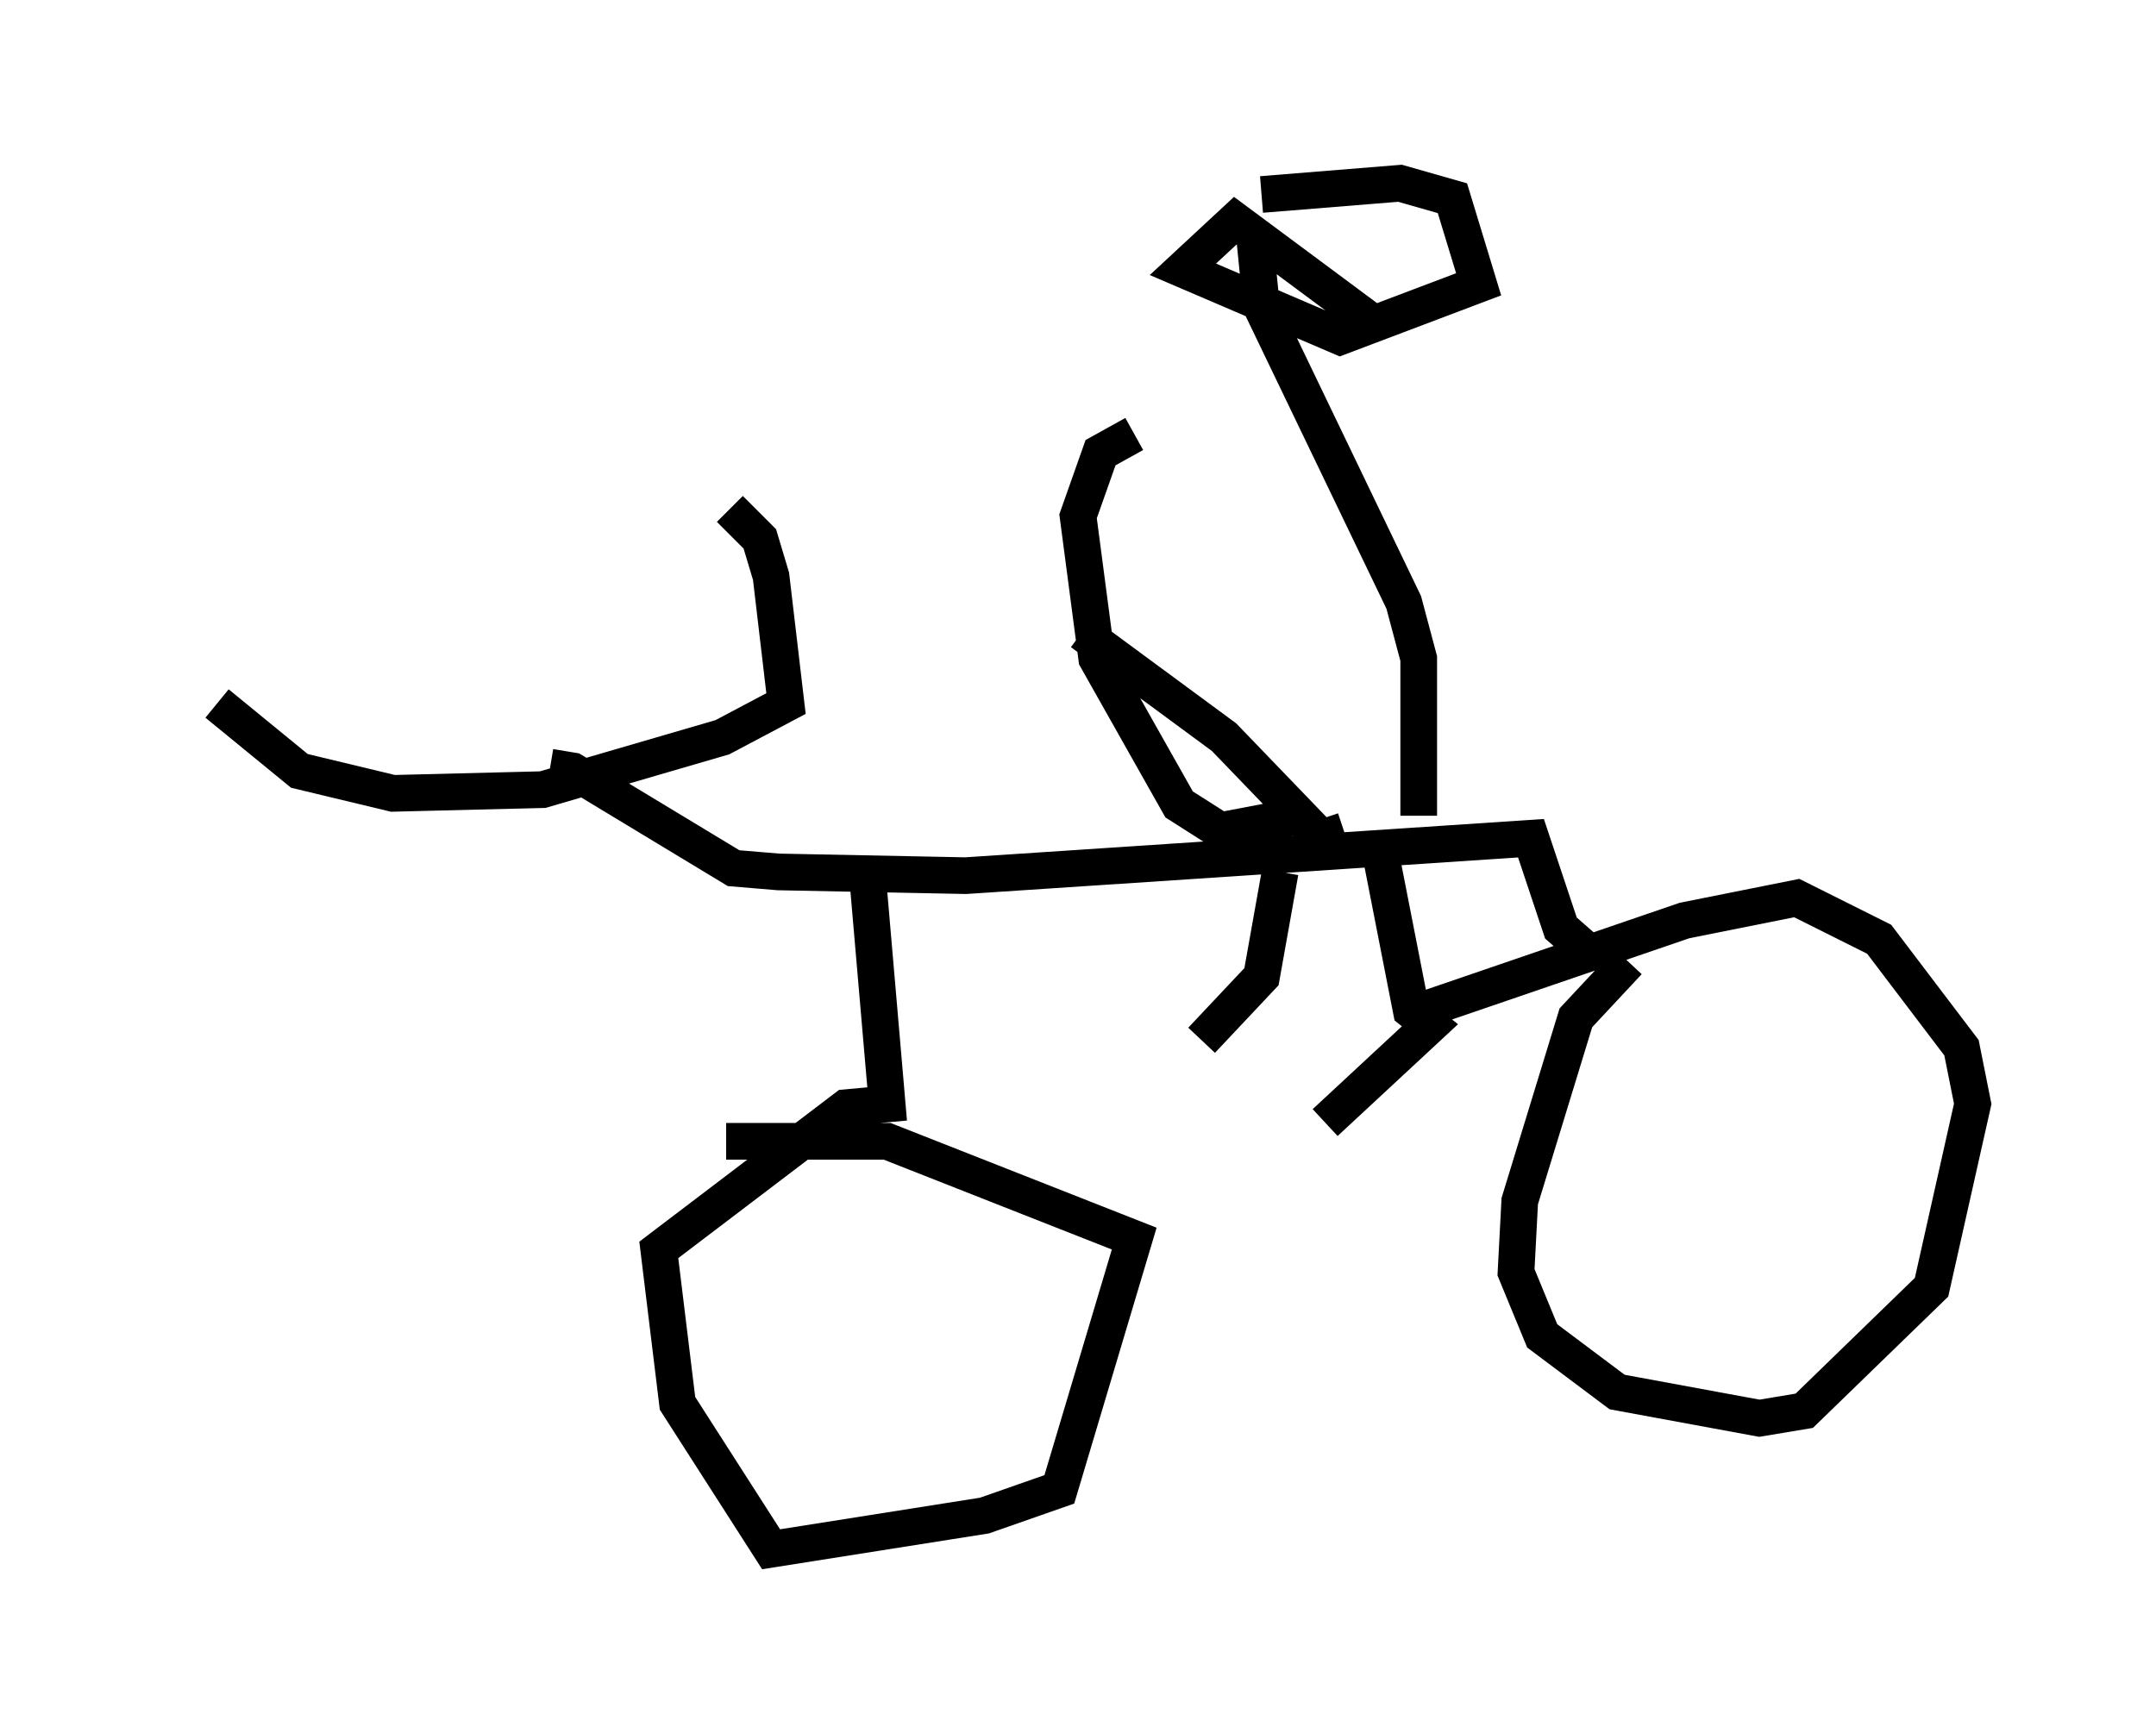 <?xml version="1.0" encoding="utf-8" ?>
<svg baseProfile="full" height="47.261" version="1.1" width="58.796" xmlns="http://www.w3.org/2000/svg" xmlns:ev="http://www.w3.org/2001/xml-events" xmlns:xlink="http://www.w3.org/1999/xlink"><defs /><rect fill="white" height="47.261" width="58.796" x="0" y="0" /><path d="M5, 16.74 m0.919, 2.45 l2.246, 1.838 2.552, 0.613 l4.083, -0.102 4.9, -1.429 l1.735, -0.919 -0.408, -3.471 l-0.306, -1.021 -0.817, -0.817 m-4.9, 7.044 l0.613, 0.102 4.39, 2.654 l1.225, 0.102 5.104, 0.102 l15.415, -1.021 0.817, 2.45 l0.817, 0.715 m-19.702, -1.838 l0.51, 5.921 -1.123, 0.102 l-5.104, 3.879 0.51, 4.185 l2.552, 3.981 5.819, -0.919 l2.042, -0.715 2.042, -6.84 l-6.738, -2.654 -4.39, 0.0 m24.602, -4.9 l-1.429, 1.531 -1.531, 5.002 l-0.102, 1.94 0.715, 1.735 l2.042, 1.531 3.879, 0.715 l1.225, -0.204 3.471, -3.369 l1.123, -5.002 -0.306, -1.531 l-2.246, -2.96 -2.246, -1.123 l-3.063, 0.613 -7.452, 2.552 m-3.573, -3.879 l-0.51, 2.858 -1.633, 1.735 m4.798, -5.513 l0.919, 4.696 0.51, 0.408 l-2.858, 2.654 m-0.715, -8.371 l-2.144, 0.408 -1.123, -0.715 l-2.246, -3.981 -0.51, -3.879 l0.613, -1.735 0.919, -0.51 m6.329, -3.165 l-3.573, -2.654 -1.429, 1.327 l4.288, 1.838 3.777, -1.429 l-0.715, -2.348 -1.429, -0.408 l-3.777, 0.306 m-0.204, 1.021 l0.204, 2.042 3.879, 8.065 l0.408, 1.531 0.0, 4.288 m-2.042, 0.408 l-0.613, 0.204 -2.654, -2.756 l-3.879, -2.858 " fill="none" stroke="black" stroke-width="1" /></svg>